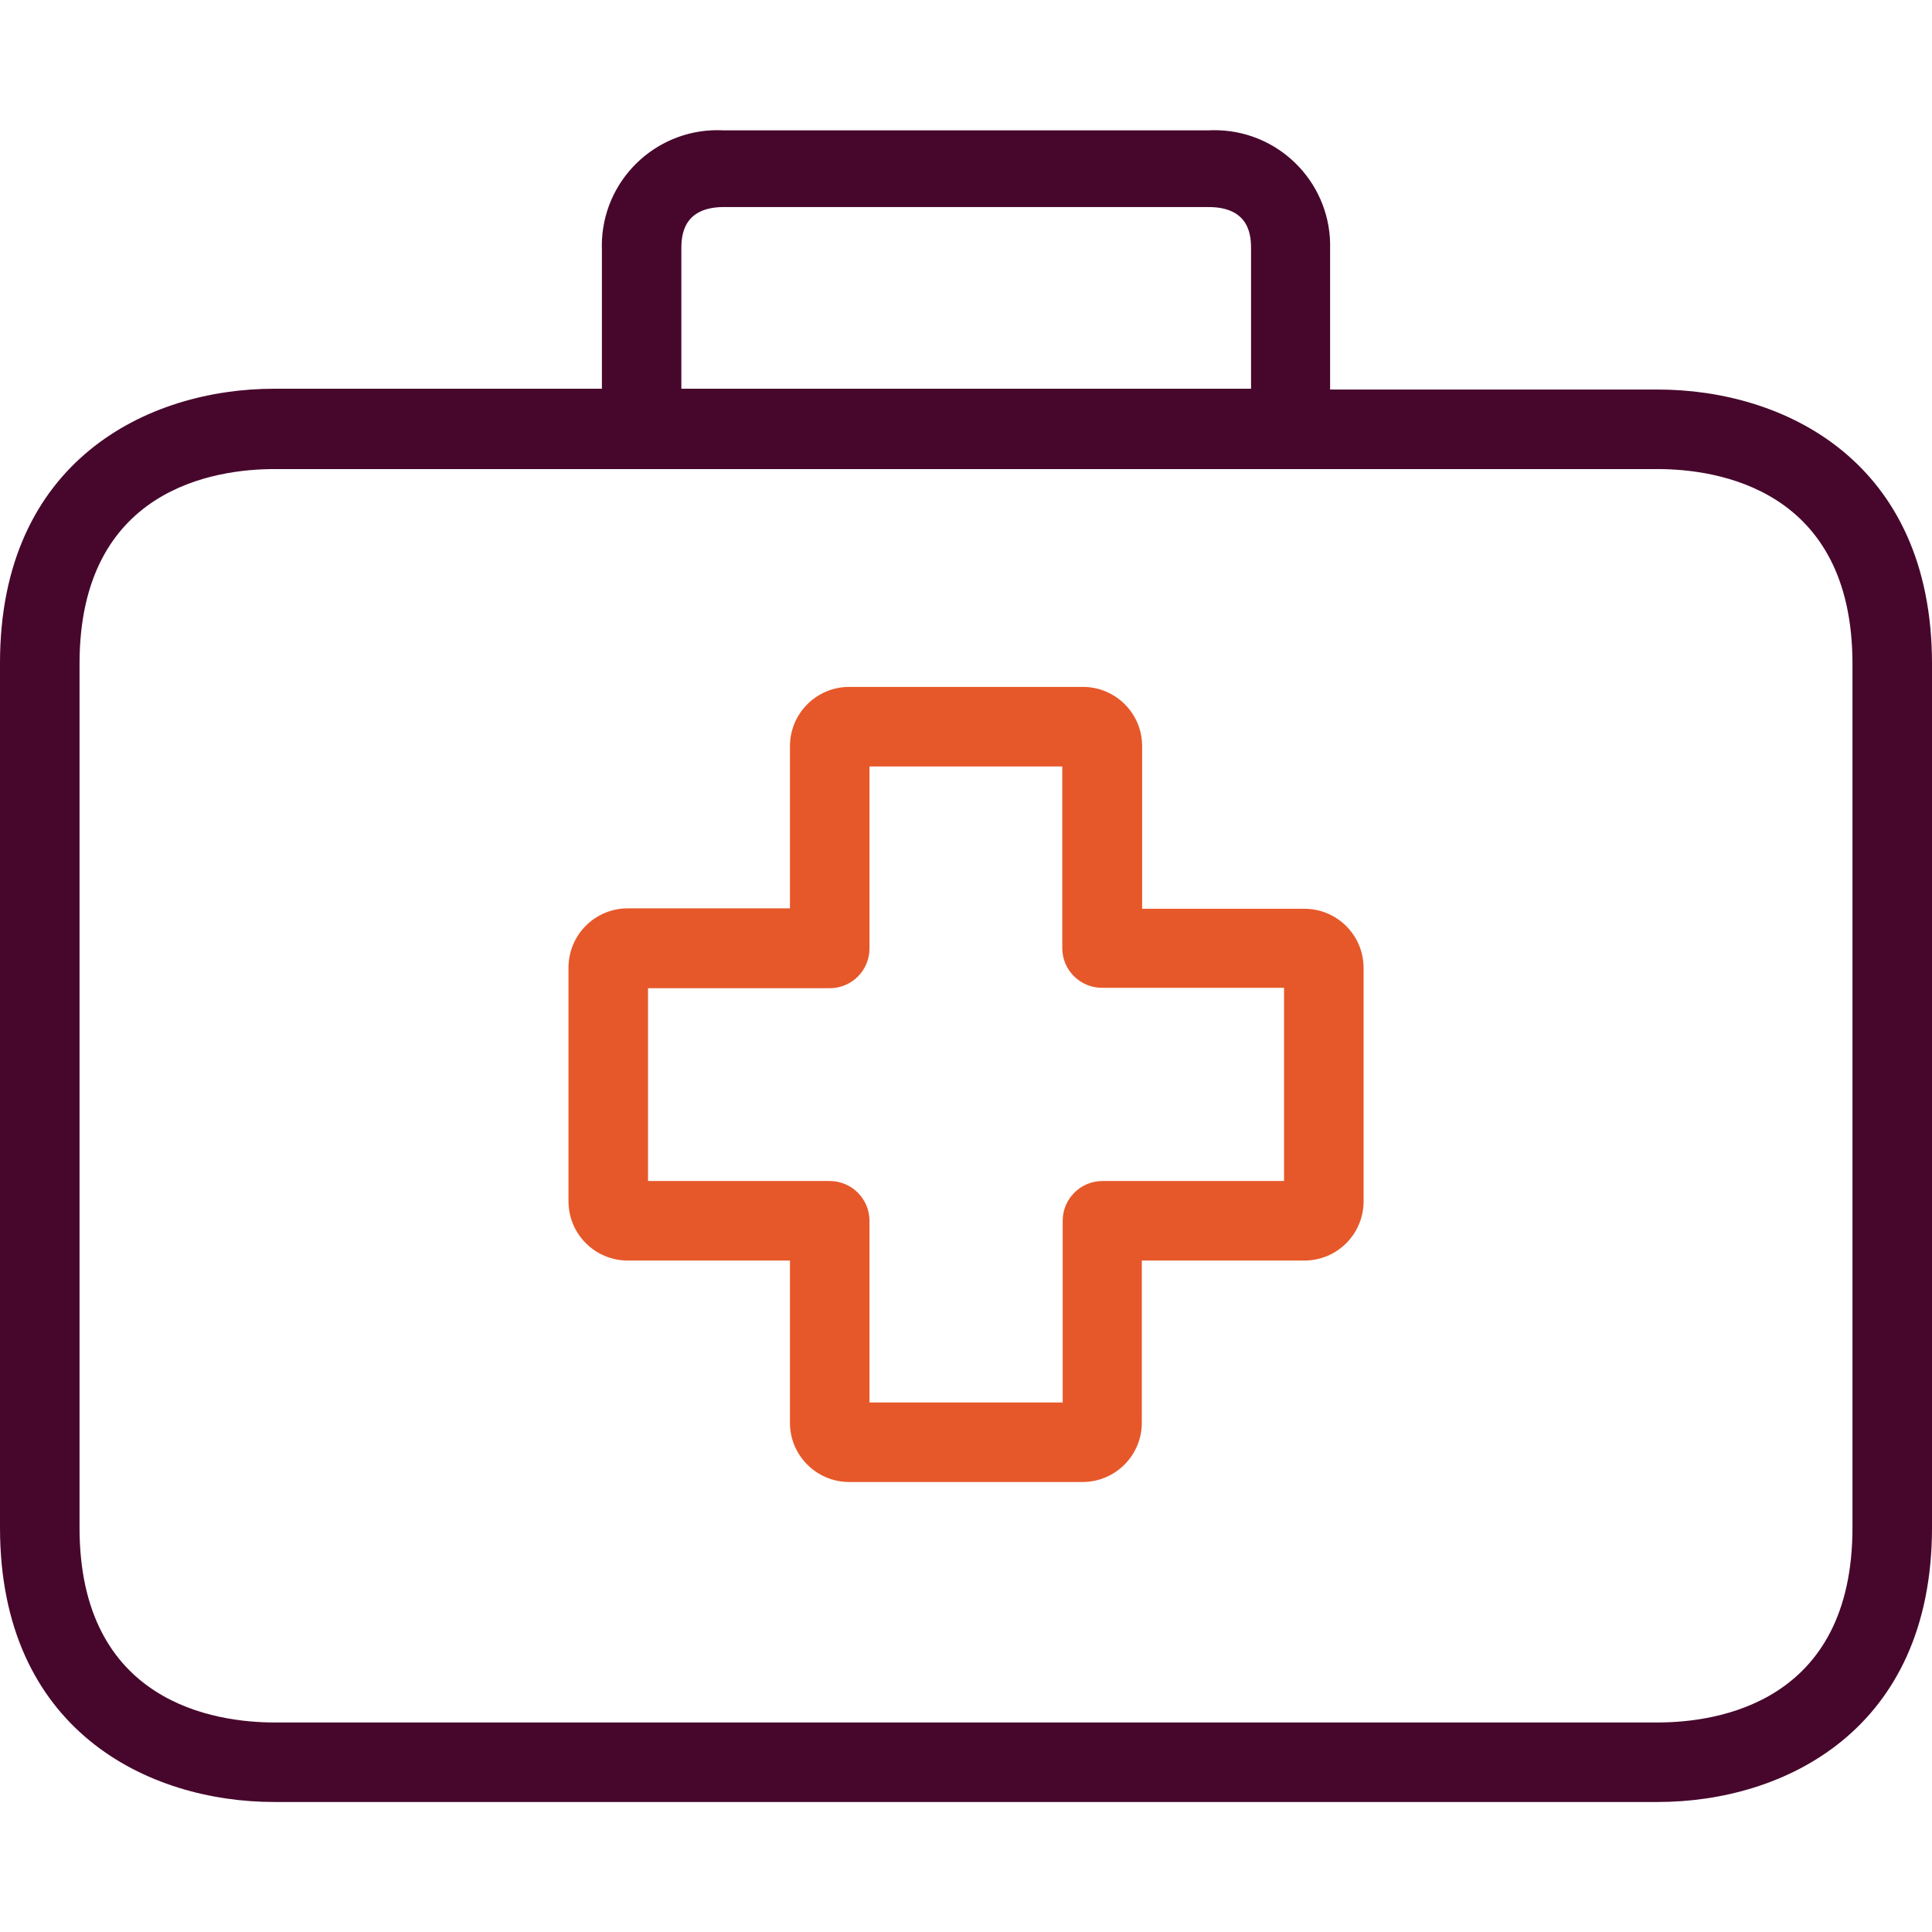 <svg width="24" height="24" viewBox="0 0 24 24" fill="none" xmlns="http://www.w3.org/2000/svg">
<g clip-path="url(#clip0_2308_72314)">
<path d="M16.203 11.289C16.202 11.289 16.2 11.289 16.198 11.289H14.188V9.274C14.191 8.868 13.864 8.536 13.458 8.533C13.456 8.533 13.454 8.533 13.453 8.533H10.549C10.143 8.533 9.813 8.863 9.813 9.269V11.284H7.803C7.397 11.281 7.065 11.608 7.062 12.015C7.062 12.018 7.062 12.021 7.062 12.025V14.923C7.062 15.33 7.392 15.659 7.798 15.659H9.813V17.669C9.81 18.075 10.138 18.407 10.544 18.41C10.546 18.41 10.547 18.41 10.549 18.41H13.448C13.854 18.41 14.184 18.08 14.184 17.674V15.659H16.198C16.605 15.662 16.936 15.335 16.939 14.928C16.939 14.927 16.939 14.925 16.939 14.923V12.025C16.939 11.618 16.61 11.289 16.203 11.289ZM15.951 14.671H13.695C13.422 14.671 13.201 14.893 13.201 15.165V17.422H10.801V15.165C10.801 14.893 10.58 14.671 10.307 14.671H8.05V12.276H10.307C10.58 12.276 10.801 12.055 10.801 11.783V9.521H13.196V11.778C13.196 12.05 13.417 12.271 13.69 12.271H15.951V14.671Z" fill="#E6582A"/>
<path d="M20.593 4.839H16.523V3.101C16.549 2.307 15.927 1.644 15.134 1.618C15.093 1.617 15.053 1.617 15.012 1.619H8.988C8.195 1.578 7.519 2.187 7.478 2.979C7.476 3.02 7.475 3.06 7.477 3.101V4.829H3.407C1.837 4.829 0 5.723 0 8.236V18.977C0 21.491 1.837 22.385 3.407 22.385H20.593C22.163 22.385 24 21.491 24 18.977V8.246C24 5.733 22.168 4.839 20.593 4.839ZM8.464 3.101C8.464 2.957 8.464 2.572 8.993 2.572H15.012C15.541 2.572 15.541 2.953 15.541 3.101V4.829H8.464V3.101ZM23.012 18.977C23.012 21.16 21.323 21.397 20.593 21.397H3.407C2.681 21.397 0.988 21.16 0.988 18.977V8.246C0.988 6.064 2.677 5.827 3.407 5.827H20.593C21.319 5.827 23.012 6.064 23.012 8.246V18.977Z" fill="#47072C"/>
</g>
<defs>
<clipPath id="clip0_2308_72314">
<rect width="24" height="24" fill="white"/>
</clipPath>
</defs>
</svg>
